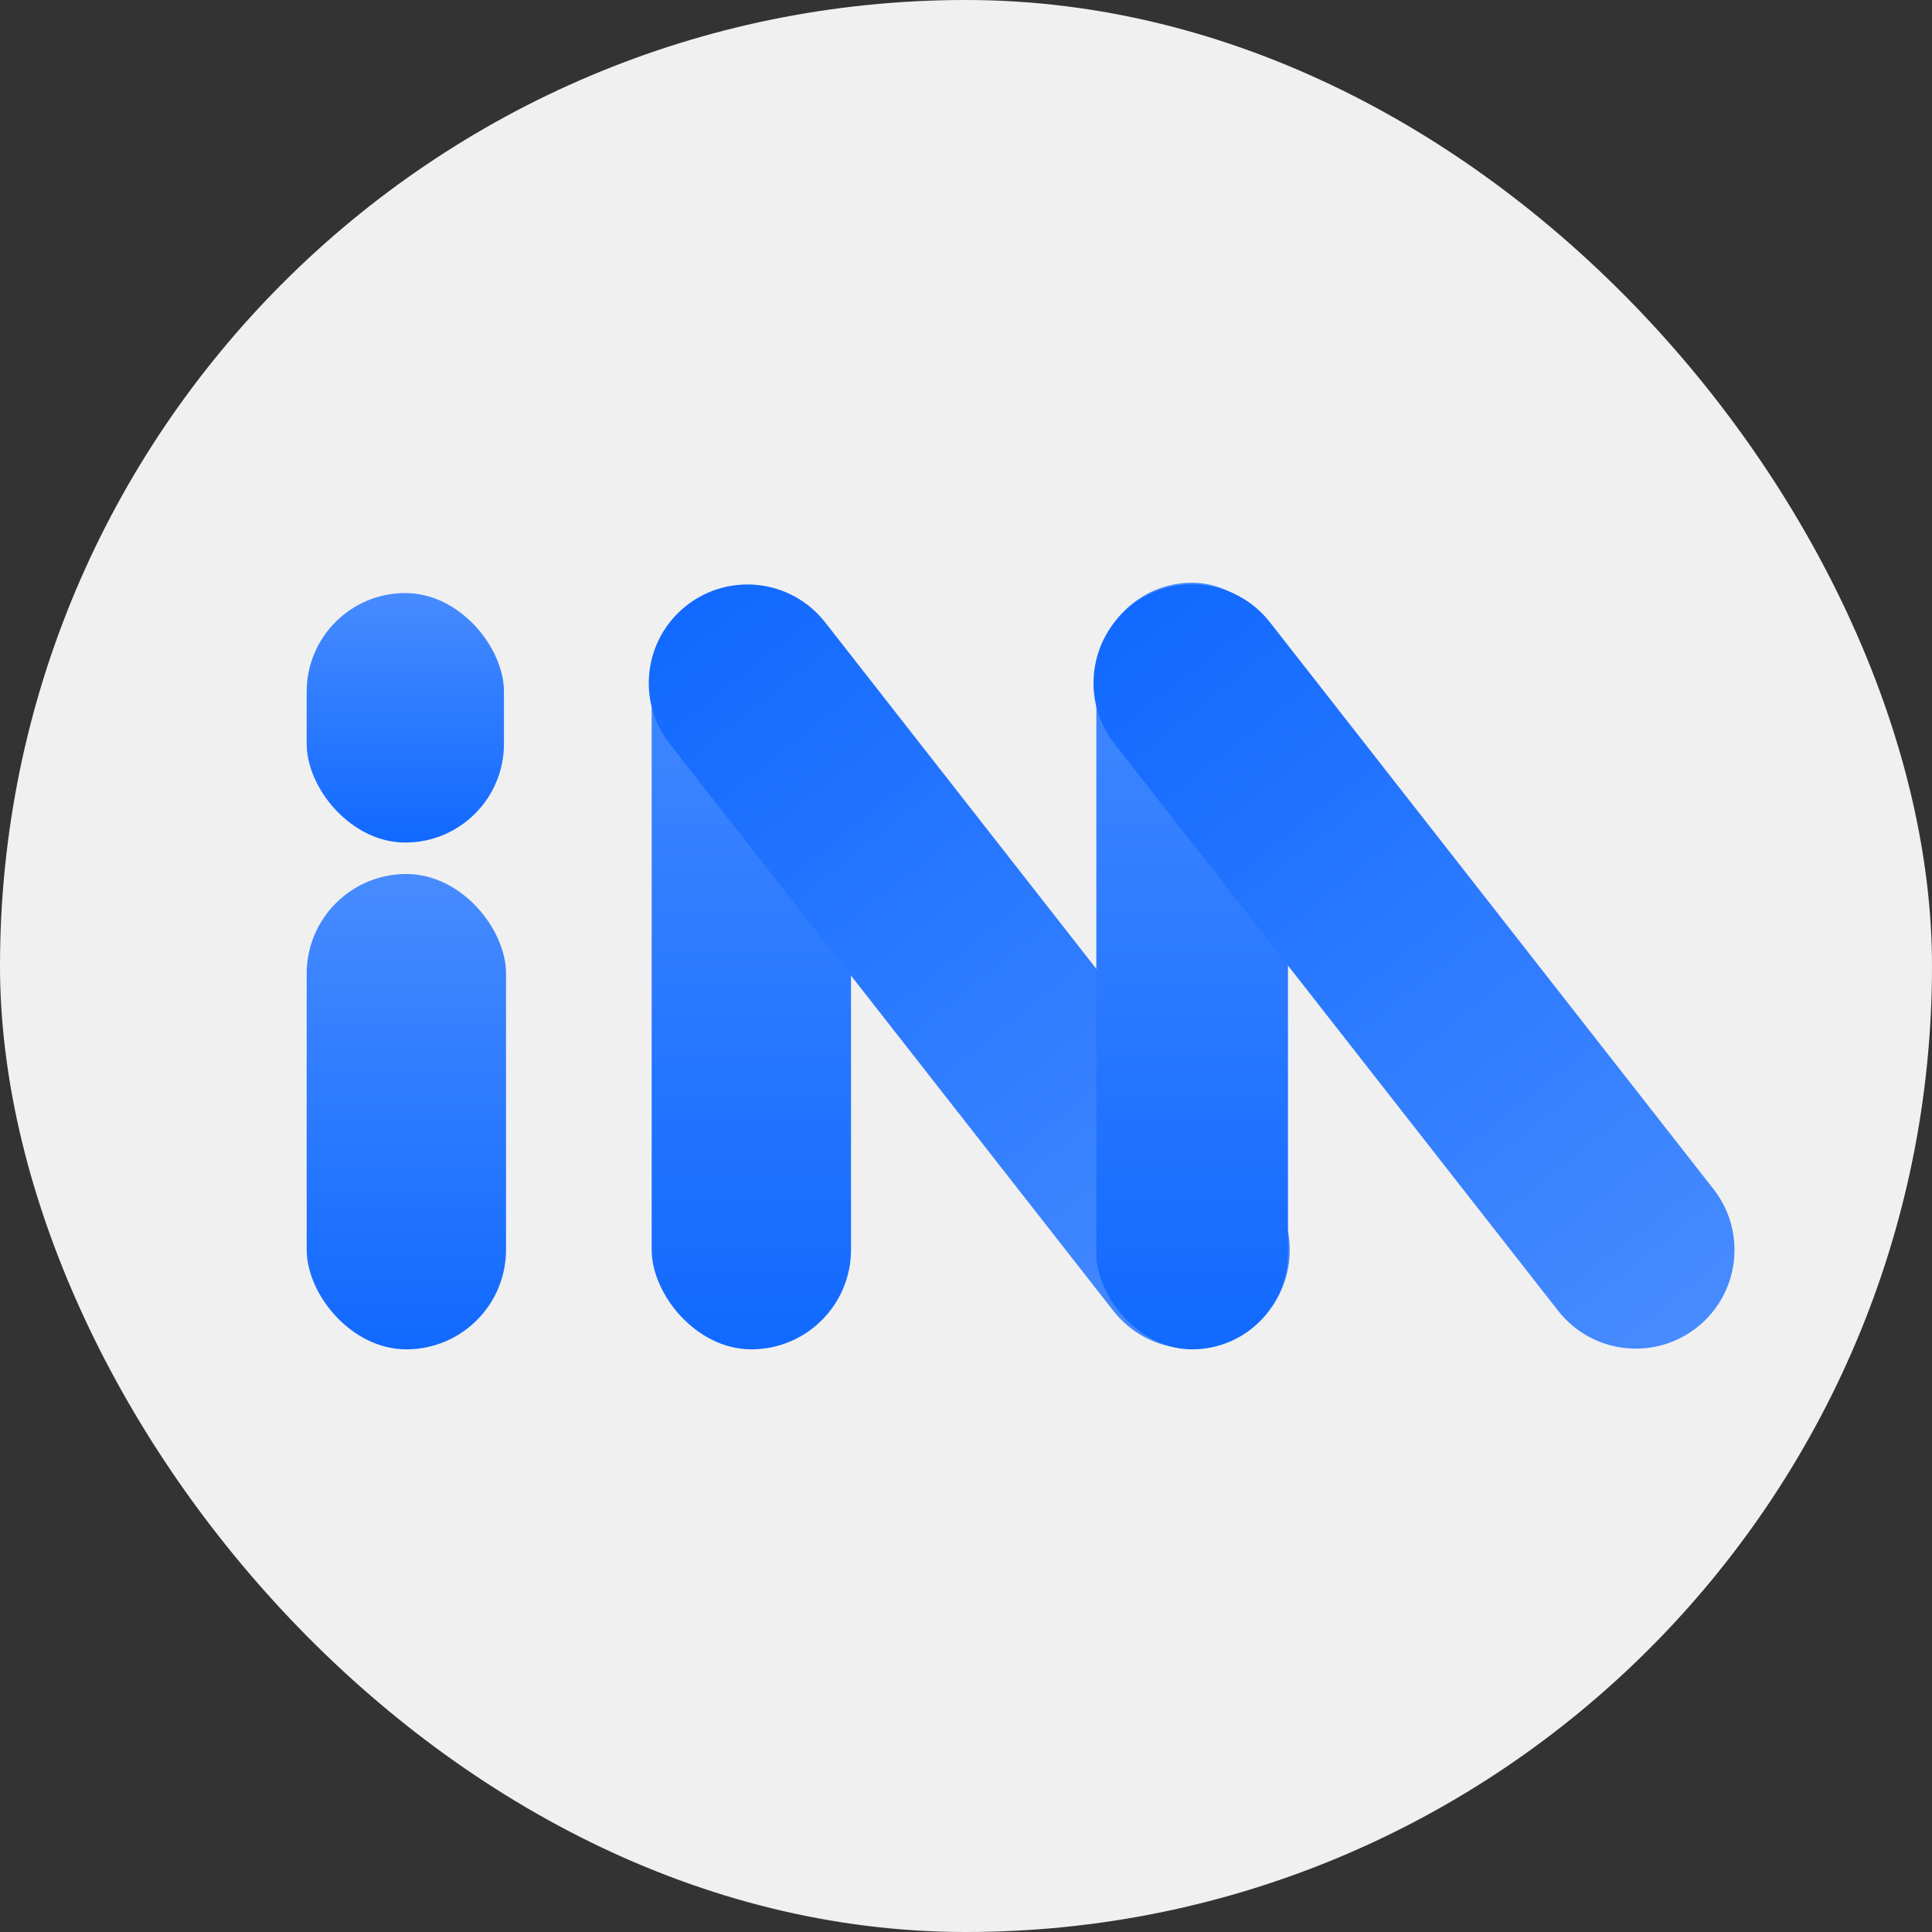 <svg xmlns="http://www.w3.org/2000/svg" xmlns:xlink="http://www.w3.org/1999/xlink" fill="none" version="1.1" width="50" height="50" viewBox="0 0 50 50"><rect x="0" y="0" width="50" height="50" fill="#333333" stroke="none"/><defs><linearGradient x1="0.5" y1="0" x2="0.5" y2="1" id="master_svg0_99_1666"><stop offset="0%" stop-color="#478BFF" stop-opacity="1"/><stop offset="100%" stop-color="#1169FF" stop-opacity="1"/></linearGradient><linearGradient x1="0.5" y1="0" x2="0.5" y2="1" id="master_svg1_99_1666"><stop offset="0%" stop-color="#478BFF" stop-opacity="1"/><stop offset="100%" stop-color="#1169FF" stop-opacity="1"/></linearGradient><linearGradient x1="0.5" y1="0" x2="0.5" y2="1" id="master_svg2_99_1670"><stop offset="0%" stop-color="#1169FF" stop-opacity="1"/><stop offset="100%" stop-color="#478BFF" stop-opacity="1"/></linearGradient><linearGradient x1="0.5" y1="0" x2="0.5" y2="1" id="master_svg3_99_1666"><stop offset="0%" stop-color="#478BFF" stop-opacity="1"/><stop offset="100%" stop-color="#1169FF" stop-opacity="1"/></linearGradient><linearGradient x1="0.5" y1="0" x2="0.5" y2="1" id="master_svg4_99_1670"><stop offset="0%" stop-color="#1169FF" stop-opacity="1"/><stop offset="100%" stop-color="#478BFF" stop-opacity="1"/></linearGradient><linearGradient x1="0.5" y1="0" x2="0.5" y2="1" id="master_svg5_99_1666"><stop offset="0%" stop-color="#478BFF" stop-opacity="1"/><stop offset="100%" stop-color="#1169FF" stop-opacity="1"/></linearGradient></defs><g><g><rect x="0" y="0" width="50" height="50" rx="25" fill="#F0F0F0" fill-opacity="1"/></g><g><g><rect x="7.937" y="22.619" width="5.159" height="12.302" rx="2.579" fill="url(#master_svg0_99_1666)" fill-opacity="1"/></g><g><rect x="16.865" y="15.278" width="5.159" height="19.643" rx="2.579" fill="url(#master_svg1_99_1666)" fill-opacity="1"/></g><g transform="matrix(0.785,-0.62,0.62,0.785,-7.359,13.441)"><path d="M15.686,38.484C15.68,39.898,16.824,41.048,18.239,41.048C19.644,41.048,20.785,39.912,20.791,38.507L20.875,19.882C20.881,18.468,19.737,17.318,18.322,17.318C16.917,17.318,15.776,18.454,15.77,19.859L15.686,38.484Z" fill="url(#master_svg2_99_1670)" fill-opacity="1"/></g><g><rect x="28.373" y="15.08" width="4.96" height="19.841" rx="2.48" fill="url(#master_svg3_99_1666)" fill-opacity="1"/></g><g transform="matrix(0.785,-0.62,0.62,0.785,-4.883,20.573)"><path d="M27.194,38.484C27.188,39.898,28.332,41.048,29.747,41.048C31.152,41.048,32.293,39.912,32.299,38.507L32.383,19.882C32.389,18.468,31.245,17.318,29.83,17.318C28.425,17.318,27.284,18.454,27.278,19.859L27.194,38.484Z" fill="url(#master_svg4_99_1670)" fill-opacity="1"/></g><g><rect x="7.937" y="15.348" width="5.105" height="6.457" rx="2.553" fill="url(#master_svg5_99_1666)" fill-opacity="1"/></g></g></g></svg>